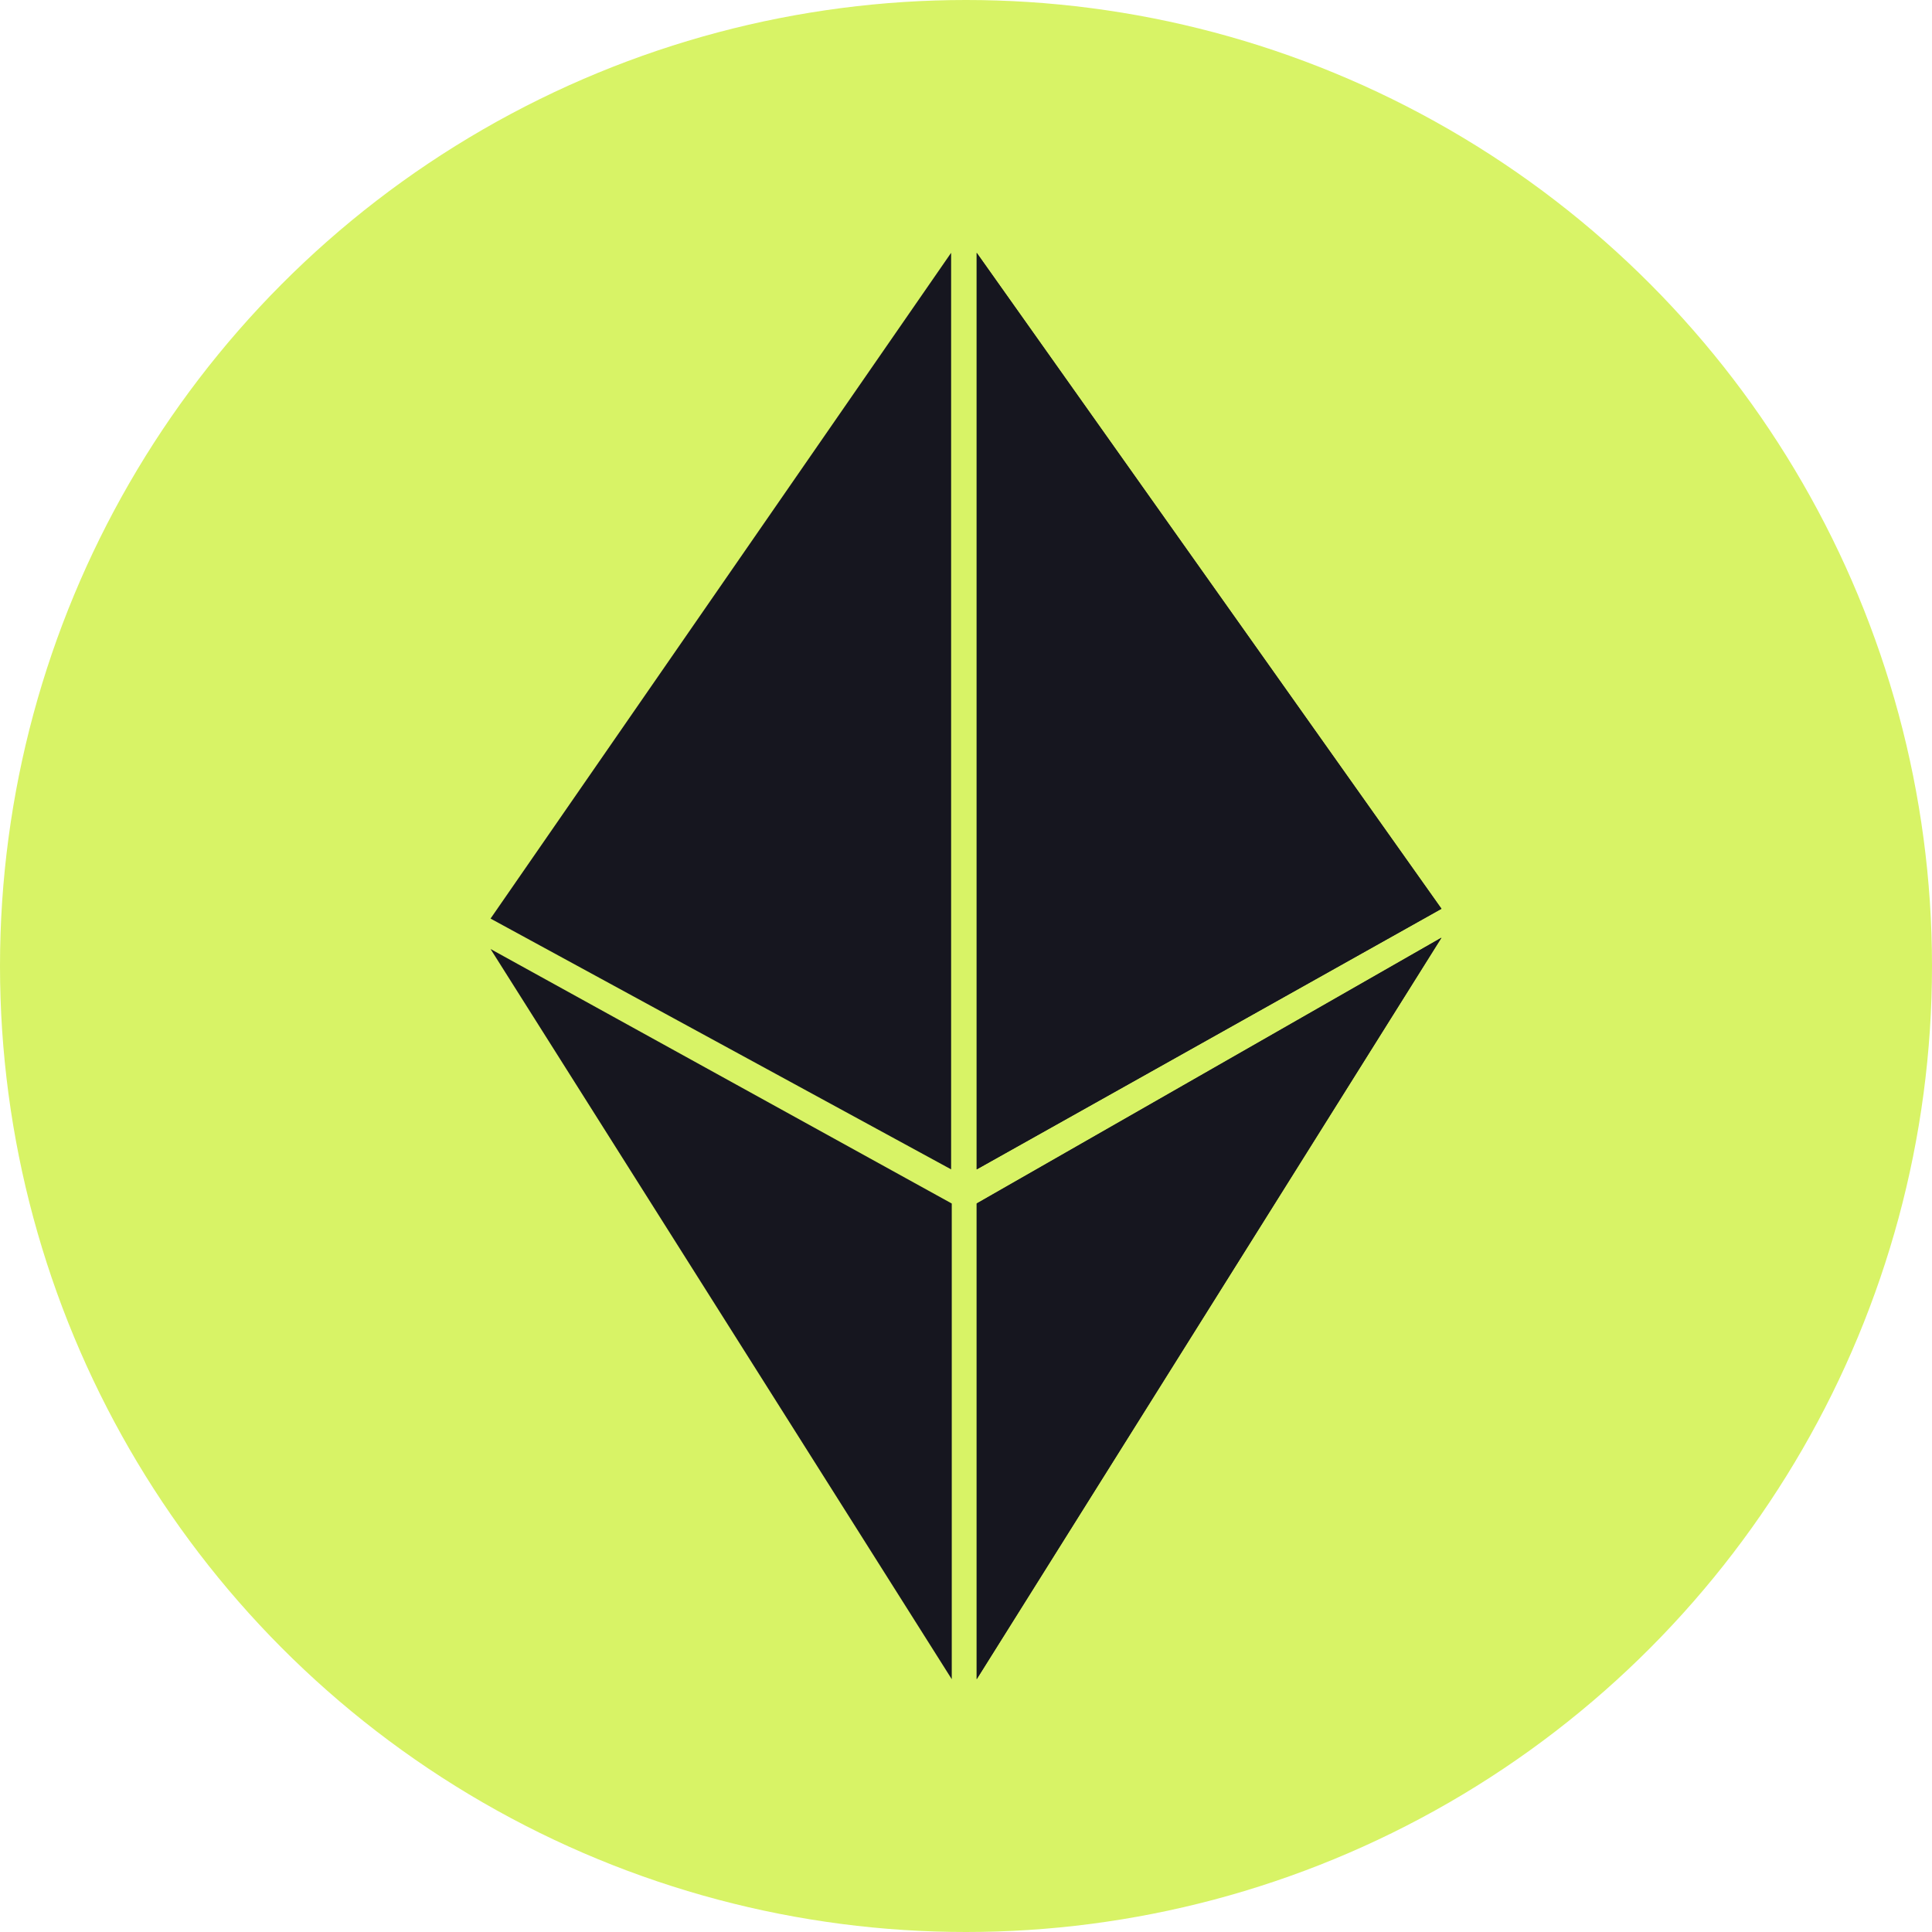 <svg width="512" height="512" viewBox="0 0 512 512" fill="none" xmlns="http://www.w3.org/2000/svg">
<circle cx="256" cy="256" r="256" fill="#D8F366"/>
<path d="M130 251.5L252.225 318.942V445L130 251.5Z" fill="#16161F"/>
<path d="M258.831 318.942L382 248.5L320.416 346.75L258.831 445V318.942Z" fill="#16161F"/>
<path d="M258.831 309.893L382 240.833L258.831 67V309.893Z" fill="#16161F"/>
<path d="M130 243.434L252.056 67V309.893L130 243.434Z" fill="#16161F"/>
<path d="M258.831 318.942L382 248.5L320.416 346.75L258.831 445V318.942Z" fill="#16161F"/>
<path d="M258.831 309.893L382 240.833L258.831 67V309.893Z" fill="#16161F"/>
</svg>

